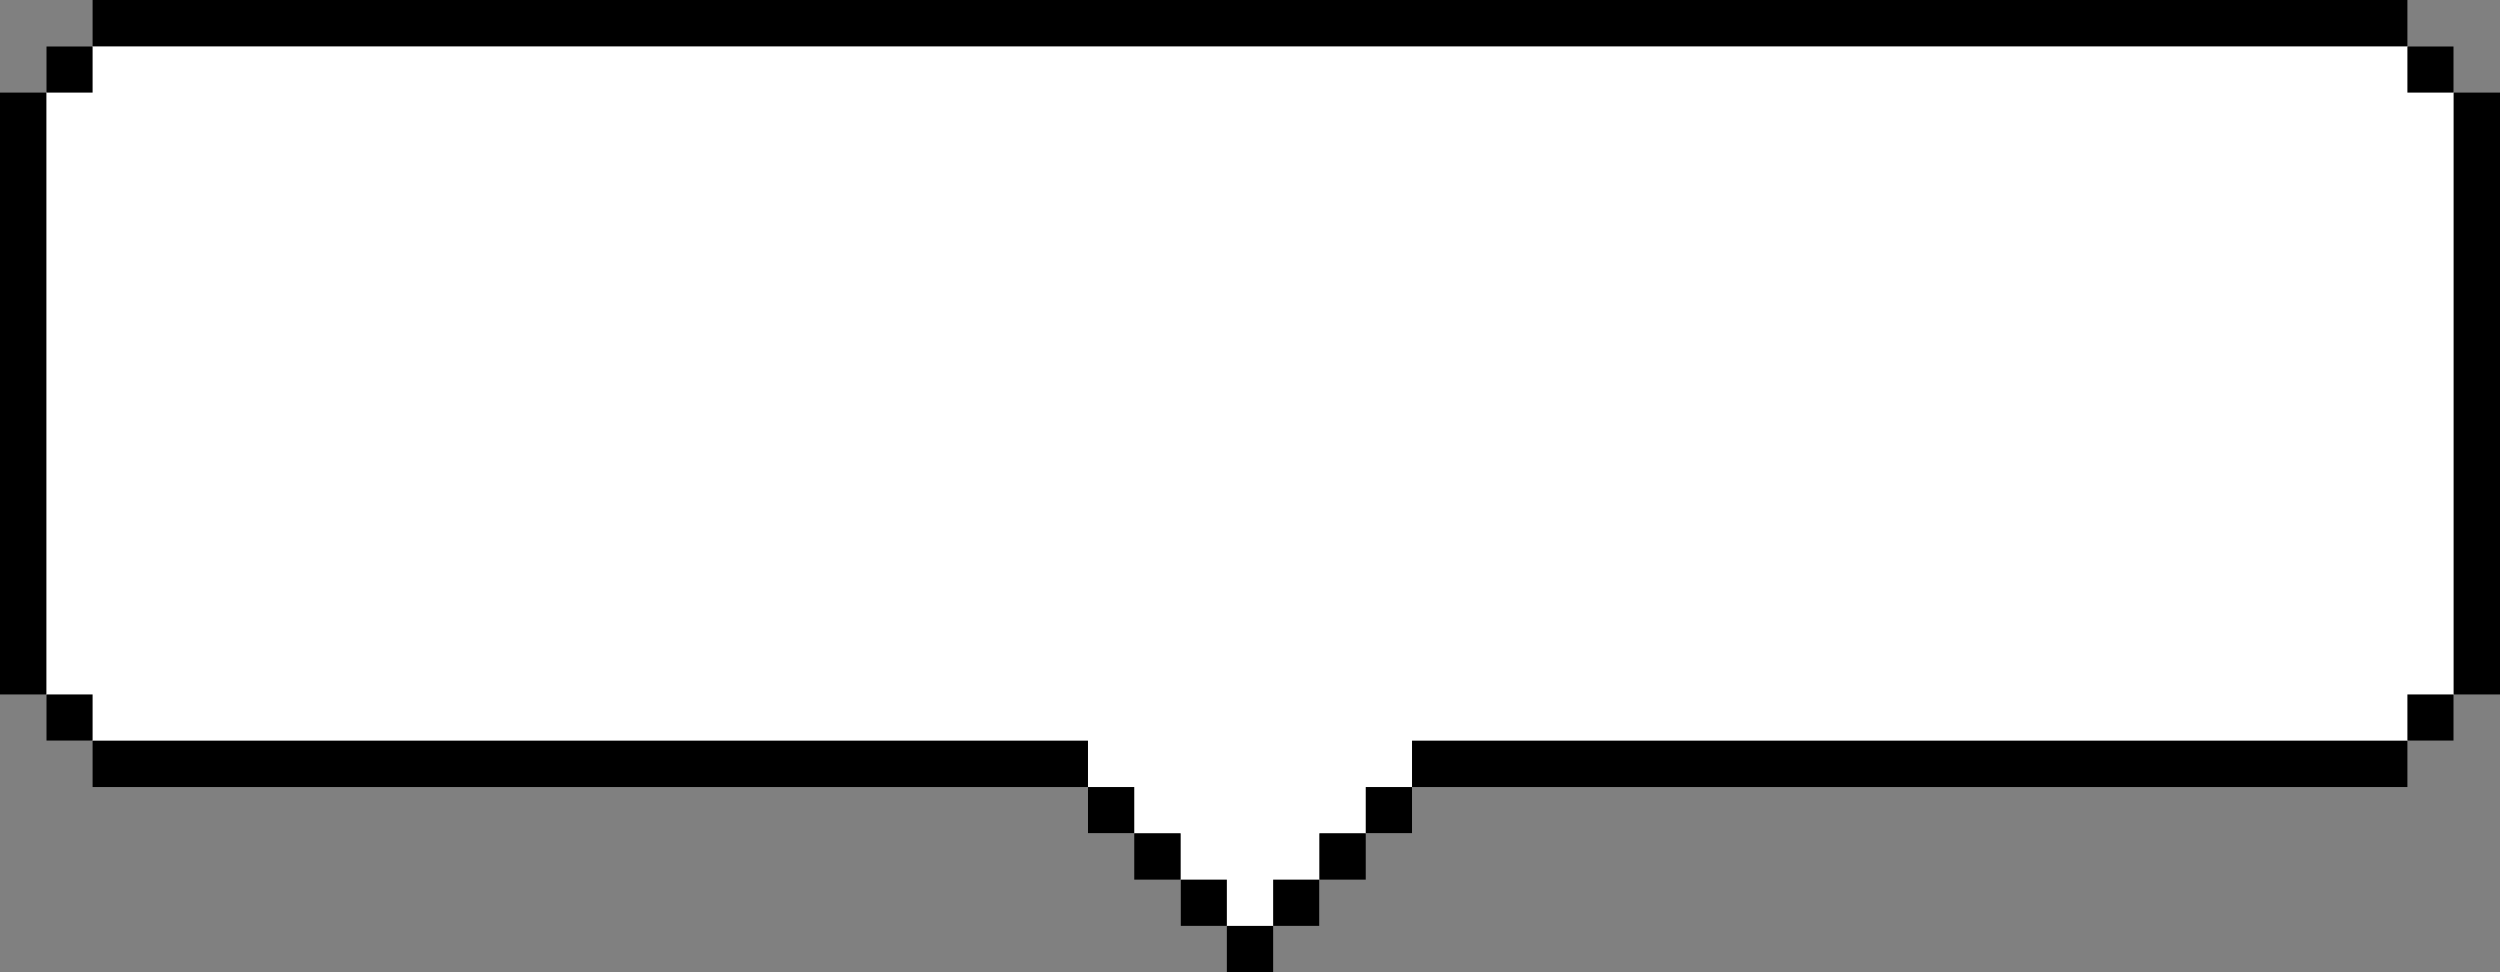 <svg width="270" height="105" viewBox="0 0 270 105" fill="none" xmlns="http://www.w3.org/2000/svg">
<rect x="0" y="0" width="270" height="105" fill="#808080" stroke="none"/>
<path d="M265 5H5V80H117.5V90H127.5V100H142.5V90H152.5V80H265V5Z" fill="white"/>
<path d="M137.5 100H132.5V105H137.5V100Z" fill="black"/>
<path d="M132.5 95H127.5V100H132.5V95Z" fill="black"/>
<path d="M127.5 90H122.5V95H127.5V90Z" fill="black"/>
<path d="M122.5 85H117.5V90H122.5V85Z" fill="black"/>
<path d="M117.5 80H10V85H117.5V80Z" fill="black"/>
<path d="M10 75H5V80H10V75Z" fill="black"/>
<path d="M5 10H0V75H5V10Z" fill="black"/>
<path d="M10 5H5V10H10V5Z" fill="black"/>
<path d="M260 0H10V5H260V0Z" fill="black"/>
<path d="M265 5H260V10H265V5Z" fill="black"/>
<path d="M270 10H265V75H270V10Z" fill="black"/>
<path d="M265 75H260V80H265V75Z" fill="black"/>
<path d="M142.5 95H137.5V100H142.5V95Z" fill="black"/>
<path d="M147.5 90H142.5V95H147.5V90Z" fill="black"/>
<path d="M152.5 85H147.5V90H152.5V85Z" fill="black"/>
<path d="M260 80H152.5V85H260V80Z" fill="black"/>
</svg>
